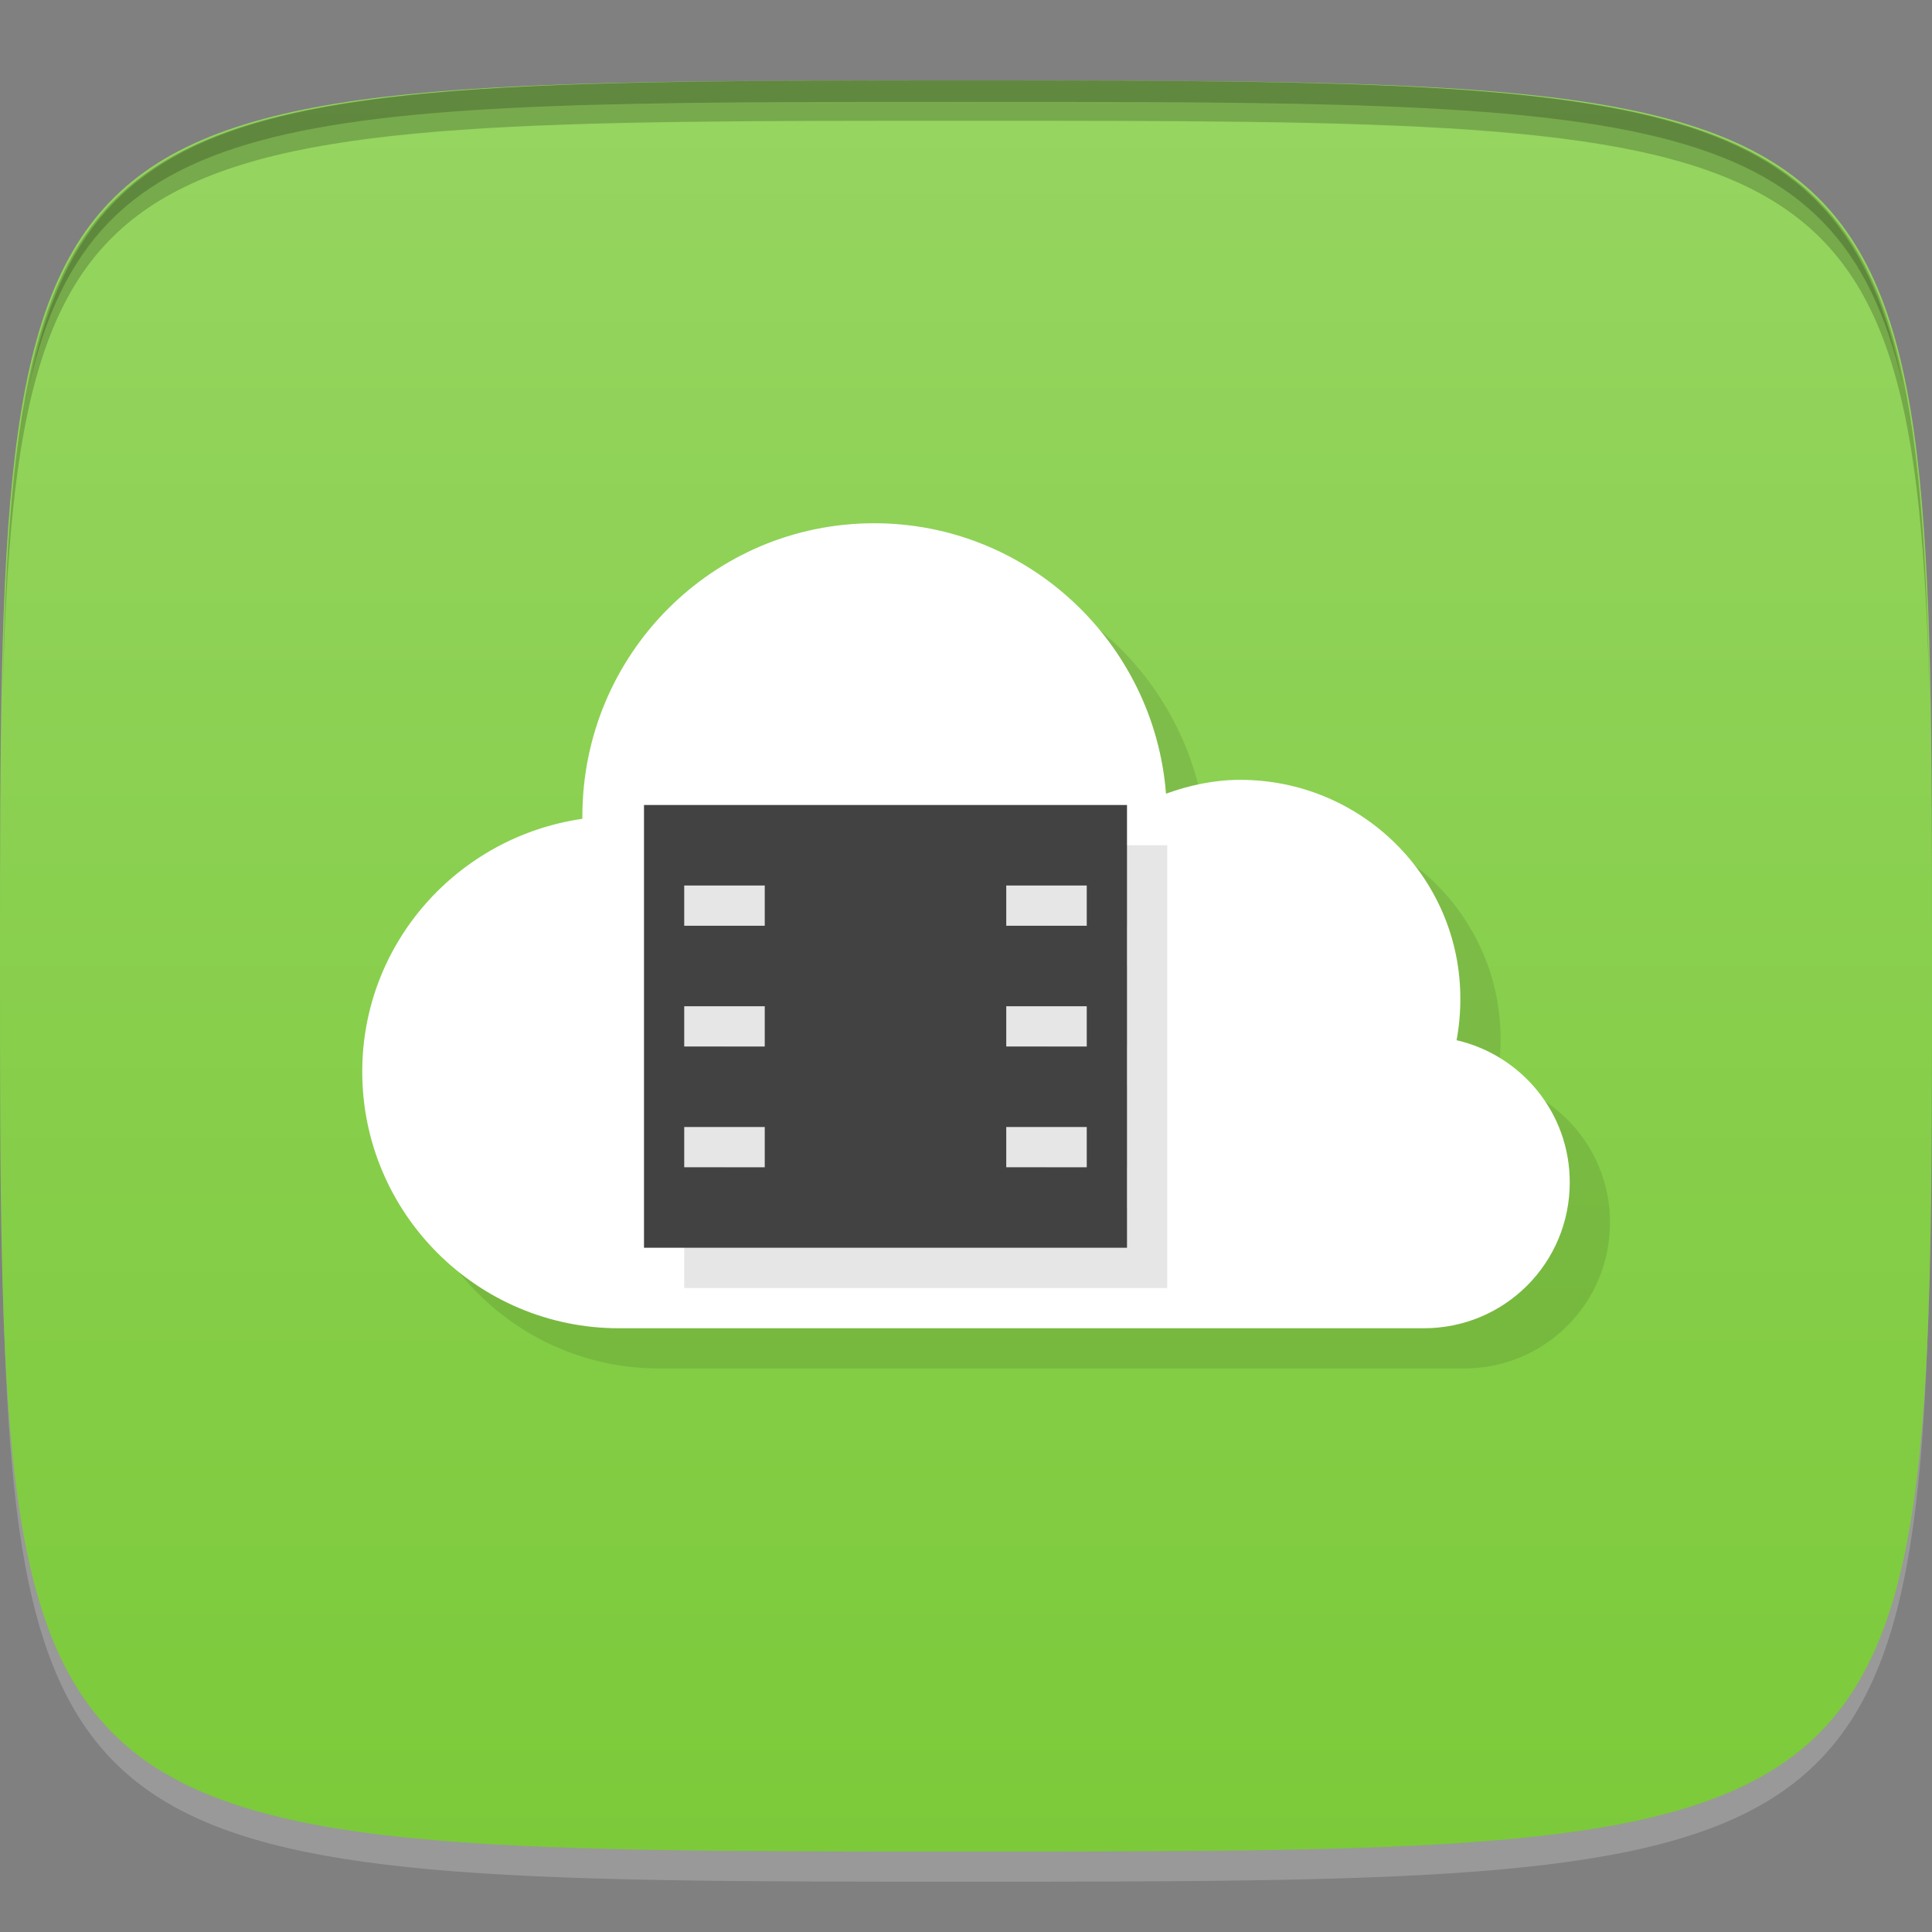 <?xml version="1.0" encoding="UTF-8" standalone="no"?>
<!-- Created with Inkscape (http://www.inkscape.org/) -->

<svg
   xmlns:dc="http://purl.org/dc/elements/1.1/"
   xmlns:cc="http://creativecommons.org/ns#"
   xmlns:rdf="http://www.w3.org/1999/02/22-rdf-syntax-ns#"
   xmlns:svg="http://www.w3.org/2000/svg"
   xmlns="http://www.w3.org/2000/svg"
   xmlns:xlink="http://www.w3.org/1999/xlink"
   xmlns:sodipodi="http://sodipodi.sourceforge.net/DTD/sodipodi-0.dtd"
   xmlns:inkscape="http://www.inkscape.org/namespaces/inkscape"
   width="48"
   height="48"
   id="svg2"
   version="1.1"
   inkscape:version="0.48.4 r9939"
   sodipodi:docname="4kvideodownloader.svg">
  <rect width="100%" height="100%" fill="#808080" stroke="none"/>
  <sodipodi:namedview
     id="base"
     pagecolor="#ffffff"
     bordercolor="#666666"
     borderopacity="1.0"
     inkscape:pageopacity="0.0"
     inkscape:pageshadow="2"
     inkscape:zoom="16.381307"
     inkscape:cx="12.655778"
     inkscape:cy="22.050251"
     inkscape:document-units="px"
     inkscape:current-layer="layer1"
     showgrid="true"
     inkscape:snap-bbox="true"
     inkscape:window-width="1301"
     inkscape:window-height="744"
     inkscape:window-x="65"
     inkscape:window-y="24"
     inkscape:window-maximized="1"
     inkscape:snap-global="true"
     inkscape:snap-nodes="true">
    <inkscape:grid
       snapvisiblegridlinesonly="true"
       enabled="true"
       visible="true"
       empspacing="6"
       id="grid2985"
       type="xygrid" />
  </sodipodi:namedview>
  <defs
     id="defs4">
    <linearGradient
       id="linearGradient3786">
      <stop
         style="stop-color:#7cca3a;stop-opacity:1;"
         offset="0"
         id="stop3788" />
      <stop
         style="stop-color:#96d561;stop-opacity:1;"
         offset="1"
         id="stop3790" />
    </linearGradient>
    <linearGradient
       inkscape:collect="always"
       xlink:href="#linearGradient3786"
       id="linearGradient3792"
       x1="24"
       y1="1050.362"
       x2="24"
       y2="1006.362"
       gradientUnits="userSpaceOnUse" />
  </defs>
  <g
     transform="translate(0,-1004.362)"
     id="layer1"
     inkscape:groupmode="layer"
     inkscape:label="Layer 1">
    <path
       inkscape:connector-curvature="0"
       style="opacity:0.2;fill:#ffffff;fill-opacity:1;stroke:none"
       d="m 24,1051.112 c -21.272,0 -23.663,-0.089 -23.938,-15.406 0.328,14.403 2.938,14.406 23.938,14.406 21,0 23.609,0 23.938,-14.406 -0.275,15.317 -2.666,15.406 -23.938,15.406 z"
       id="path3788" />
    <path
       sodipodi:nodetypes="zzzzz"
       inkscape:connector-curvature="0"
       id="path3757"
       d="m 24,1006.362 c -24,0 -24,0 -24,22 0,22 0,22 24,22 24,0 24,0 24,-22 0,-22 0,-22 -24,-22 z"
       style="fill:url(#linearGradient3792);fill-opacity:1;stroke:none" />
    <path
       id="path3770"
       transform="translate(0,1004.362)"
       d="M 24 2 C 2.728 2 0.337 2.089 0.062 17.406 C 0.391 3.003 3 3 24 3 C 45 3 47.609 3.003 47.938 17.406 C 47.663 2.089 45.272 2 24 2 z "
       style="fill:#000000;fill-opacity:1;stroke:none;opacity:0.2" />
    <path
       id="path3012"
       transform="translate(0,1004.362)"
       d="M 24 2 C 7.241 2 2.237 2.079 0.719 9.594 C 2.33 2.529 7.5 2.531 24 2.531 C 40.5 2.531 45.67 2.529 47.281 9.594 C 45.763 2.079 40.759 2 24 2 z M 47.281 9.594 C 47.354 9.915 47.409 10.243 47.469 10.594 C 47.416 10.24 47.347 9.919 47.281 9.594 z M 0.719 9.594 C 0.653 9.919 0.584 10.24 0.531 10.594 C 0.591 10.243 0.646 9.915 0.719 9.594 z "
       style="fill:#000000;fill-opacity:1;stroke:none;opacity:0.2" />
    <g
       transform="translate(48,1007.362)"
       id="g3032" />
    <g
       id="g3033"
       transform="translate(-50.998,1005.362)" />
    <path
       id="path3841"
       d="m 22.719,1018.362 c -4.017,0 -7.25,3.265 -7.25,7.281 0,0.029 -3.36e-4,0.034 0,0.062 -3.082,0.443 -5.469,3.077 -5.469,6.281 0,3.514 2.86,6.375 6.375,6.375 l 20,0 c 2.008,0 3.625,-1.617 3.625,-3.625 0,-1.726 -1.2,-3.159 -2.812,-3.531 0.062,-0.328 0.094,-0.685 0.094,-1.031 0,-3.013 -2.456,-5.438 -5.469,-5.438 -0.65,0 -1.266,0.136 -1.844,0.344 -0.293,-3.748 -3.427,-6.719 -7.25,-6.719 z m 1.281,7 c 2.761,0 5,2.239 5,5 0,2.761 -2.239,5 -5,5 -2.761,0 -5,-2.239 -5,-5 0,-2.761 2.239,-5 5,-5 z m 6,2 3,0 0,2 -3,0 0,-2 z"
       style="fill:#000000;fill-opacity:1;stroke:none;opacity:0.1"
       inkscape:connector-curvature="0" />
    <path
       style="fill:#ffffff;fill-opacity:1;stroke:none"
       d="m 21.719,13 c -4.017,0 -7.25,3.265 -7.25,7.281 0,0.029 -3.36e-4,0.034 0,0.062 C 11.387,20.787 9,23.421 9,26.625 9,30.14 11.86,33 15.375,33 l 20,0 C 37.383,33 39,31.383 39,29.375 c 0,-1.726 -1.2,-3.159 -2.812,-3.531 0.062,-0.328 0.094,-0.685 0.094,-1.031 0,-3.013 -2.456,-5.438 -5.469,-5.438 -0.65,0 -1.266,0.135 -1.844,0.344 C 28.676,15.971 25.542,13 21.719,13 z"
       transform="translate(0,1004.362)"
       id="path3007"
       inkscape:connector-curvature="0"
       sodipodi:nodetypes="sscsssscsscs" />
    <path
       id="path3816"
       d="m 17,1025.362 0,11 12,0 0,-11 -12,0 z m 1,2 2,0 0,1 -2,0 0,-1 z m 8,0 2,0 0,1 -2,0 0,-1 z m -8,3 2,0 0,1 -2,0 0,-1 z m 8,0 2,0 0,1 -2,0 0,-1 z m -8,3 2,0 0,1 -2,0 0,-1 z m 8,0 2,0 0,1 -2,0 0,-1 z"
       style="fill:#000000;fill-opacity:1;stroke:none;opacity:0.1"
       inkscape:connector-curvature="0" />
    <path
       style="opacity:1;fill:#424242;fill-opacity:1;stroke:none"
       d="M 16 20 L 16 31 L 28 31 L 28 20 L 16 20 z M 17 22 L 19 22 L 19 23 L 17 23 L 17 22 z M 25 22 L 27 22 L 27 23 L 25 23 L 25 22 z M 17 25 L 19 25 L 19 26 L 17 26 L 17 25 z M 25 25 L 27 25 L 27 26 L 25 26 L 25 25 z M 17 28 L 19 28 L 19 29 L 17 29 L 17 28 z M 25 28 L 27 28 L 27 29 L 25 29 L 25 28 z "
       transform="translate(0,1004.362)"
       id="rect3812" />
  </g>
</svg>
